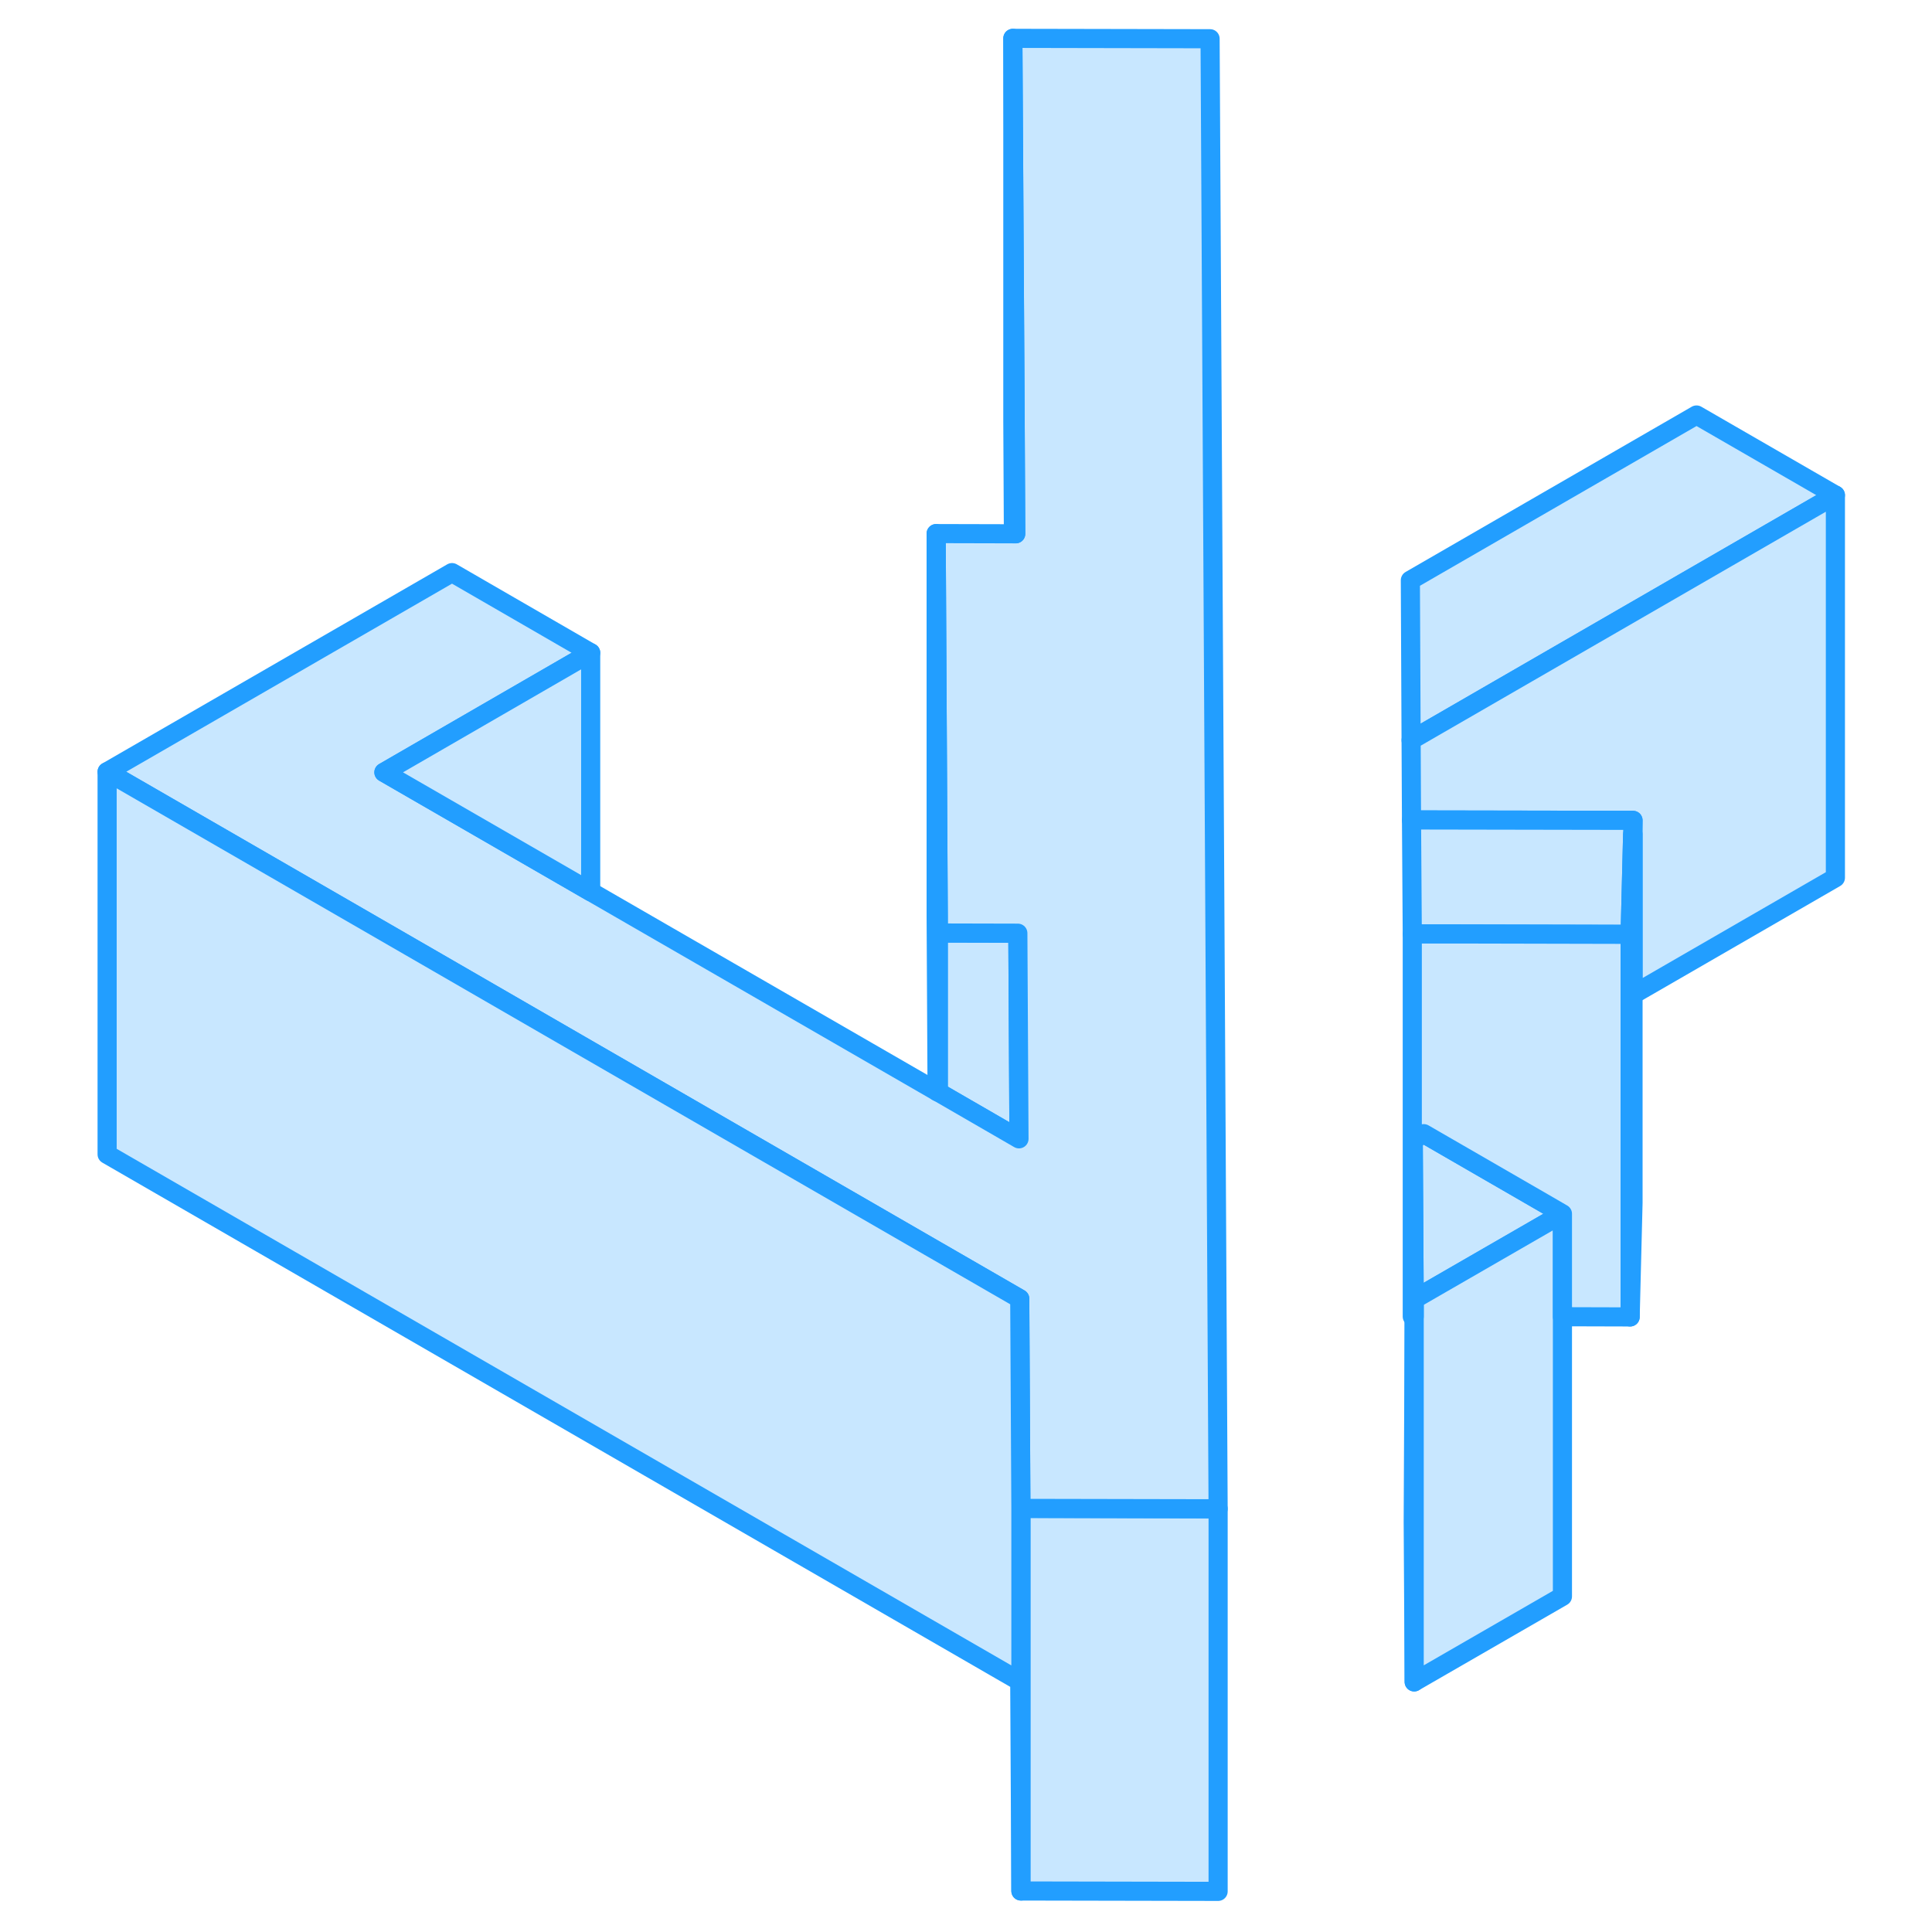<svg width="48" height="48" viewBox="0 0 95 101" fill="#c8e7ff" xmlns="http://www.w3.org/2000/svg" stroke-width="1px" stroke-linecap="round" stroke-linejoin="round"><path d="M50.27 59.535L46.05 57.095V48.775L50.21 48.785L50.27 59.535Z" stroke="#229EFF" stroke-linejoin="round"/><path d="M60.68 78.876V98.876L50.37 98.856V78.856L60.57 78.876H60.68Z" stroke="#229EFF" stroke-linejoin="round"/><path d="M78.68 63.455L70.93 67.925L70.9 62.865L70.88 59.575L71.43 59.265L77.68 62.875L78.68 63.455Z" stroke="#229EFF" stroke-linejoin="round"/><path d="M92.95 25.885L70.769 38.695L70.73 30.335L85.69 21.695L92.95 25.885Z" stroke="#229EFF" stroke-linejoin="round"/><path d="M60.68 78.875H60.57L50.37 78.855L50.31 67.895L46.05 65.435L46.03 65.425L27.17 54.535L19.92 50.345L2.6 40.345L20.63 29.935L27.88 34.125L17.07 40.375L27.88 46.615L45.99 57.065L46.05 57.095L50.27 59.535L50.21 48.785L46.05 48.775V47.895L45.94 27.895L49.98 27.905H50.1L50.07 22.005L49.95 2.005L60.26 2.025L60.68 78.875Z" stroke="#229EFF" stroke-linejoin="round"/><path d="M92.95 25.885V45.885L82.37 51.995V42.885L70.79 42.865L70.769 38.695L92.95 25.885Z" stroke="#229EFF" stroke-linejoin="round"/><path d="M70.93 68.825V87.925L70.88 79.575L70.93 68.825Z" stroke="#229EFF" stroke-linejoin="round"/><path d="M78.68 63.455V83.455L70.93 87.925V67.925L78.68 63.455Z" stroke="#229EFF" stroke-linejoin="round"/><path d="M82.37 42.886L82.35 43.626L82.22 48.846L73.34 48.825H70.83L70.79 42.865L82.37 42.886Z" stroke="#229EFF" stroke-linejoin="round"/><path d="M82.22 48.845V68.845L78.68 68.835V63.455L77.68 62.875L71.43 59.265L70.88 59.575L70.9 62.865L70.93 67.925V68.825H70.83V48.825H73.34L82.22 48.845Z" stroke="#229EFF" stroke-linejoin="round"/><path d="M50.099 27.905H49.979L49.949 22.005V2.005L50.069 22.005L50.099 27.905Z" stroke="#229EFF" stroke-linejoin="round"/><path d="M46.049 47.895V57.095L45.989 57.065L45.94 47.895V27.895L46.049 47.895Z" stroke="#229EFF" stroke-linejoin="round"/><path d="M50.37 78.856V98.856L50.31 87.895L2.6 60.346V40.346L19.92 50.346L27.17 54.535L46.03 65.425L46.05 65.436L50.31 67.895L50.37 78.856Z" stroke="#229EFF" stroke-linejoin="round"/><path d="M27.879 34.126V46.615L17.069 40.376L27.879 34.126Z" stroke="#229EFF" stroke-linejoin="round"/><path d="M82.37 43.615V62.886L82.22 68.846V48.846L82.35 43.626L82.37 43.615Z" stroke="#229EFF" stroke-linejoin="round"/></svg>